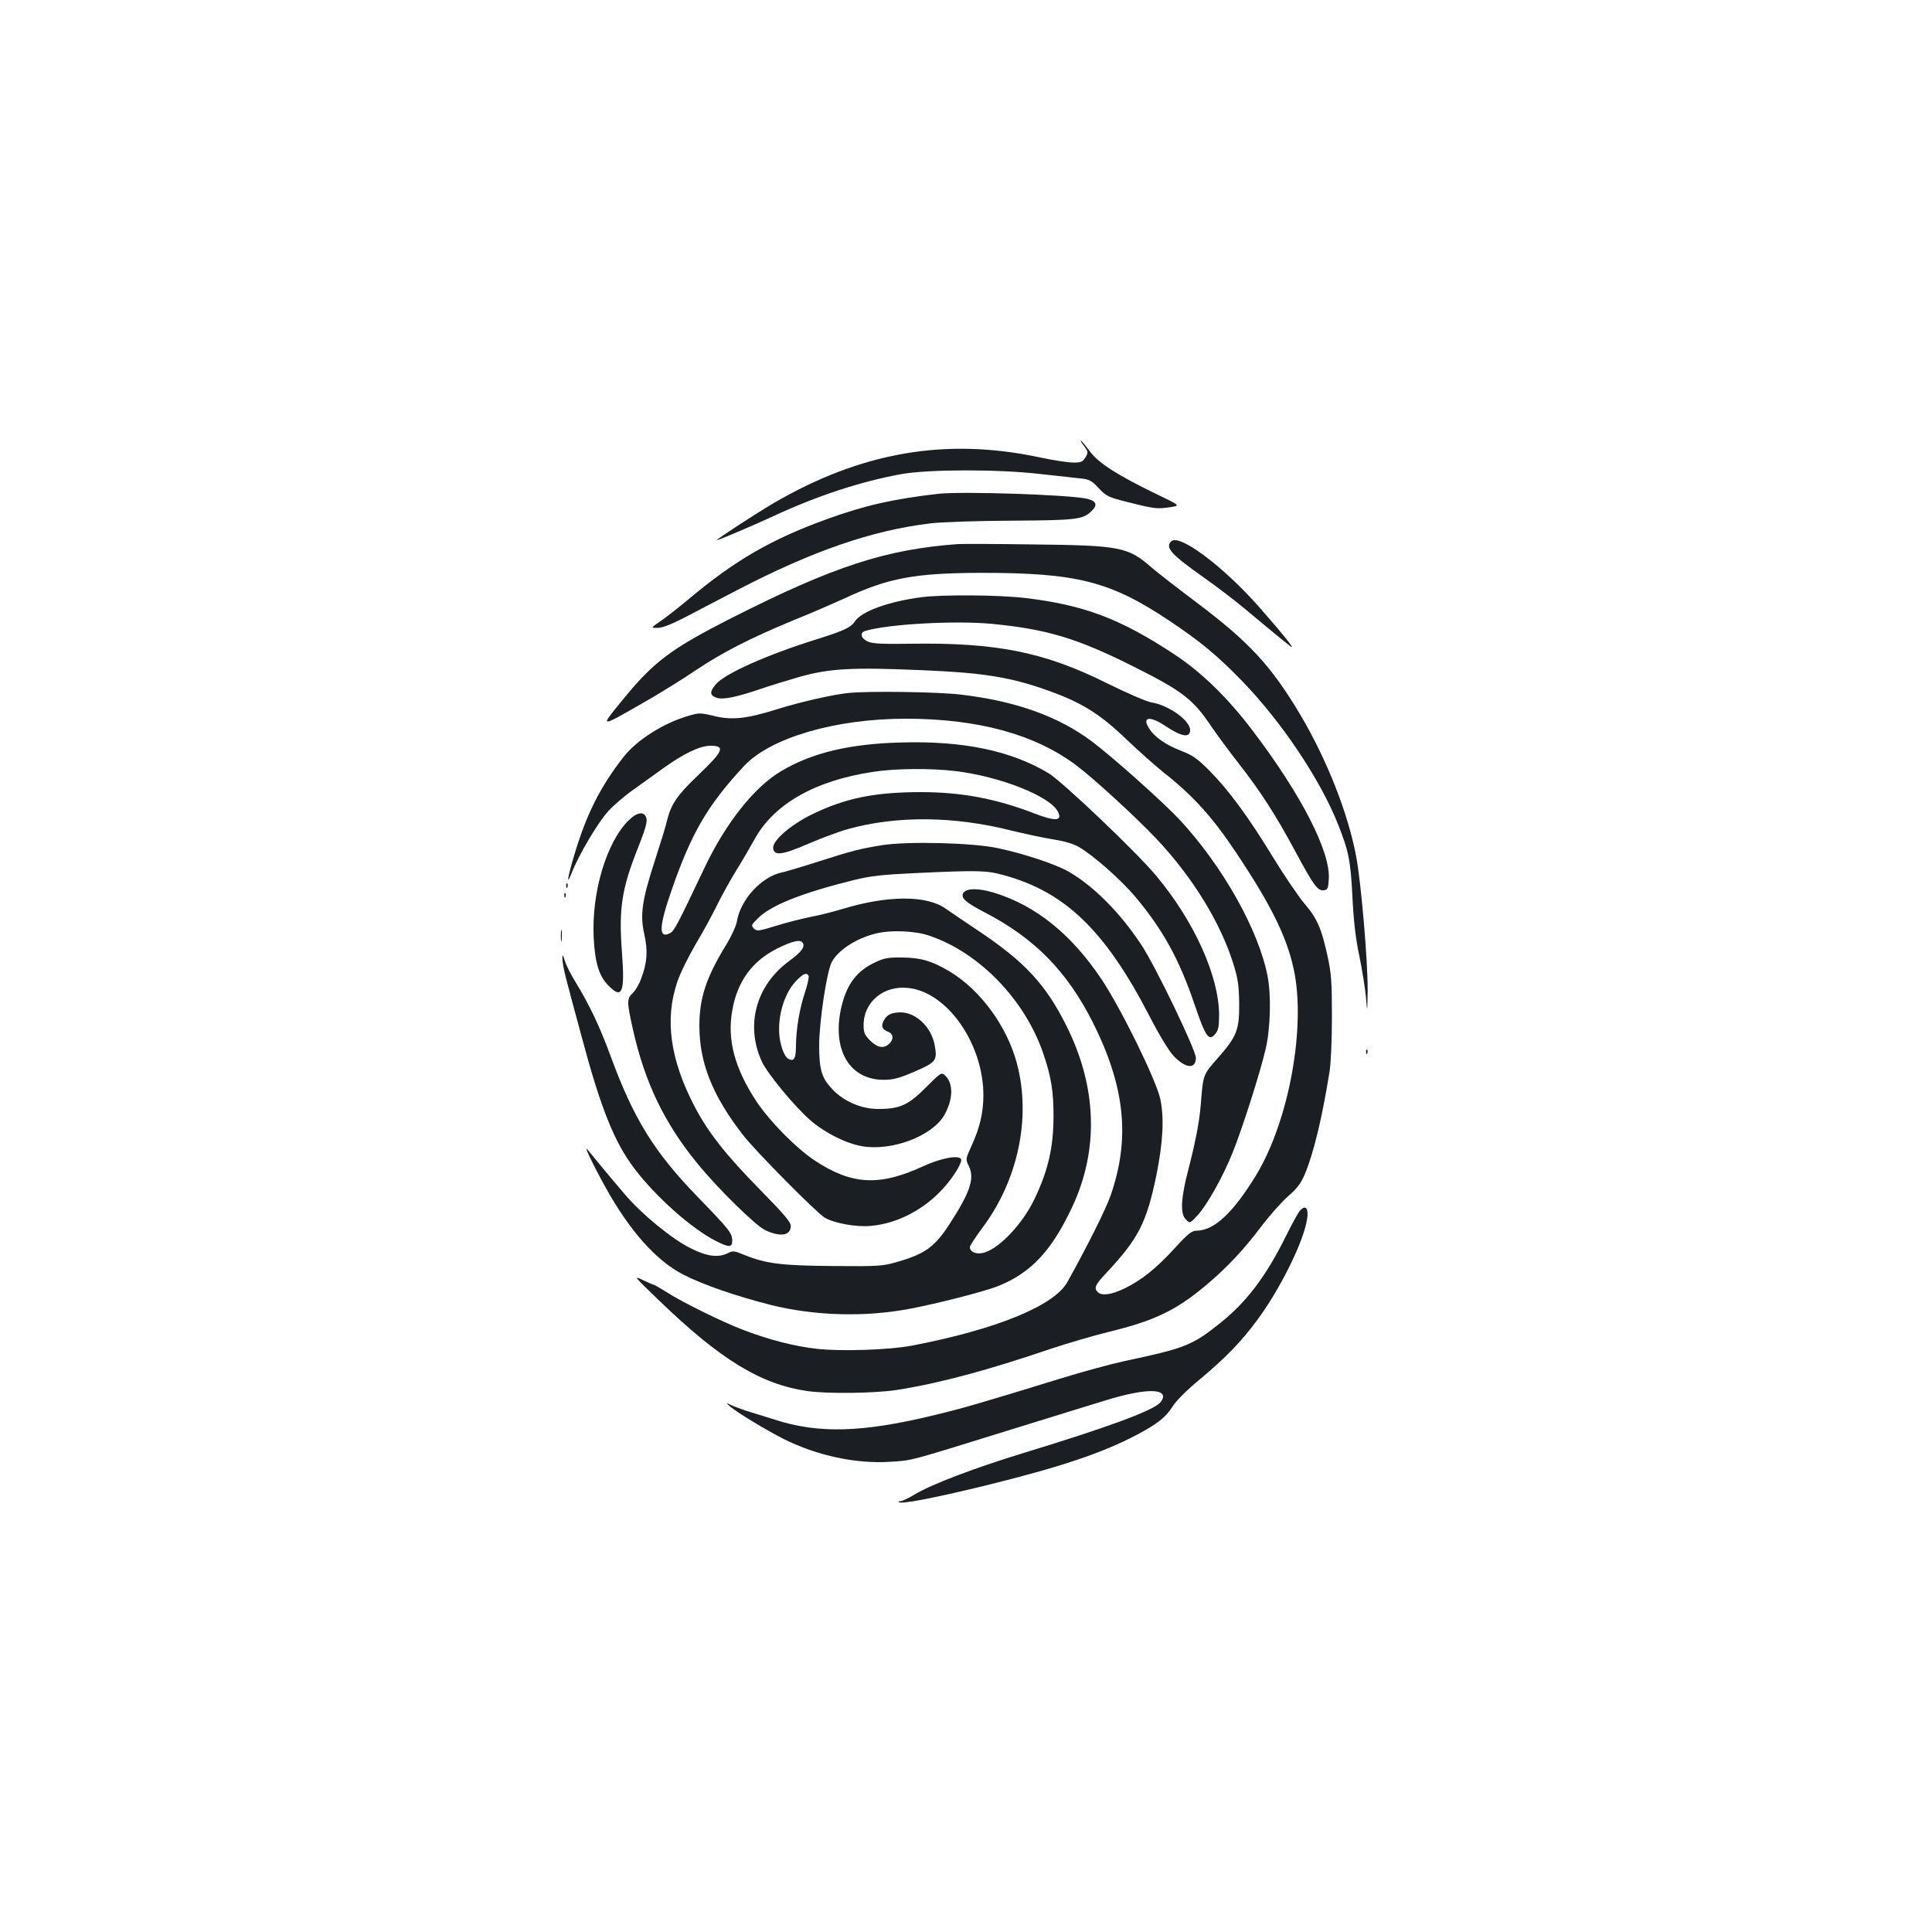 <?xml version="1.0" standalone="no"?>
<!DOCTYPE svg PUBLIC "-//W3C//DTD SVG 20010904//EN"
 "http://www.w3.org/TR/2001/REC-SVG-20010904/DTD/svg10.dtd">
<svg version="1.0" xmlns="http://www.w3.org/2000/svg"
 width="1000pt" height="1000pt" viewBox="0 0 1000 1000"
 preserveAspectRatio="xMidYMid meet">
<g transform="translate(0,1000) scale(0.1,-0.1)"
fill="#1b1f23" stroke="none">
<path d="M5612 7690 c21 -29 21 -32 6 -58 -15 -23 -23 -27 -65 -26 -26 0 -104
12 -173 27 -486 103 -923 27 -1377 -238 -98 -58 -293 -185 -293 -191 0 -4 184
74 292 124 228 106 454 180 663 218 139 25 500 26 715 1 85 -9 180 -20 210
-23 49 -5 60 -11 97 -51 40 -42 49 -47 155 -73 134 -34 147 -35 216 -25 52 8
52 8 -69 66 -208 101 -303 162 -349 224 -22 30 -43 55 -46 55 -2 0 5 -14 18
-30z"/>
<path d="M4855 7444 c-233 -27 -379 -60 -572 -130 -291 -105 -481 -215 -723
-419 -52 -43 -117 -94 -144 -112 -48 -33 -48 -33 -12 -33 23 0 70 18 138 53
57 30 182 95 278 145 388 201 691 306 995 343 56 7 239 13 420 14 334 2 368 6
412 47 36 33 30 54 -19 66 -82 21 -648 40 -773 26z"/>
<path d="M6062 7198 c-32 -32 -1 -67 163 -183 74 -52 169 -125 212 -161 99
-83 208 -173 242 -199 32 -25 -36 60 -166 208 -187 210 -410 376 -451 335z"/>
<path d="M4960 7184 c-374 -27 -644 -115 -1168 -380 -321 -163 -408 -228 -572
-430 -119 -146 -126 -147 150 12 63 37 167 101 230 144 137 92 283 167 508
260 92 37 211 89 264 113 226 106 363 131 708 132 494 0 667 -44 971 -247 165
-110 251 -182 380 -315 204 -211 403 -509 494 -738 56 -140 66 -192 75 -375 6
-123 16 -213 35 -304 15 -71 30 -167 35 -215 7 -86 7 -86 9 31 1 152 -34 563
-60 698 -43 225 -151 497 -287 728 -154 258 -264 377 -543 587 -101 76 -204
156 -229 178 -121 106 -162 114 -610 119 -190 3 -365 3 -390 2z"/>
<path d="M4770 6909 c-169 -22 -310 -73 -344 -124 -22 -33 -56 -49 -199 -94
-257 -80 -476 -178 -522 -233 -32 -38 -32 -56 2 -69 32 -12 99 1 221 42 48 17
143 46 212 66 154 43 270 50 635 34 292 -12 435 -33 606 -90 208 -70 305 -128
459 -277 58 -55 139 -127 180 -160 153 -120 255 -232 378 -417 178 -266 262
-435 298 -602 65 -298 -24 -786 -194 -1067 -119 -195 -217 -287 -308 -288 -25
0 -44 -14 -113 -90 -97 -106 -176 -169 -263 -210 -66 -32 -116 -38 -136 -18
-21 21 -13 38 41 96 169 179 212 263 263 512 34 169 40 294 20 390 -20 97
-204 471 -305 622 -156 233 -341 382 -558 448 -80 24 -141 23 -157 -2 -15 -25
12 -49 108 -99 260 -134 429 -306 563 -572 167 -334 194 -601 91 -896 -25 -72
-124 -269 -224 -448 -69 -122 -367 -244 -804 -328 -115 -22 -371 -31 -495 -16
-116 13 -246 47 -377 97 -108 41 -320 145 -401 198 -32 20 -60 36 -63 36 -3 0
-29 11 -58 25 -49 24 -45 19 84 -105 318 -307 527 -435 768 -470 105 -15 352
-12 466 6 218 34 470 102 799 214 81 27 214 66 295 86 235 57 348 111 500 238
110 92 199 186 295 314 42 55 103 123 136 152 46 40 65 66 85 113 47 113 90
295 128 532 7 46 12 168 12 285 0 174 -3 221 -22 308 -32 147 -54 198 -121
276 -32 38 -105 146 -162 239 -126 207 -229 347 -329 448 -63 63 -87 80 -147
103 -78 30 -138 71 -166 117 -37 58 4 65 81 14 86 -58 132 -67 132 -24 0 50
-111 129 -199 143 -25 4 -127 48 -230 99 -325 162 -573 212 -1020 205 -141 -2
-194 0 -218 11 -36 15 -45 46 -15 55 115 36 468 55 656 37 287 -28 443 -75
737 -223 248 -124 305 -168 398 -307 32 -47 96 -133 141 -191 114 -145 193
-268 294 -456 95 -177 117 -207 149 -202 19 3 22 10 25 60 7 142 -141 432
-392 763 -129 171 -266 305 -406 397 -281 186 -471 257 -775 293 -138 16 -425
18 -535 4z"/>
<path d="M4390 6413 c-78 -8 -243 -45 -365 -83 -162 -51 -238 -59 -333 -35
-66 16 -74 16 -128 0 -129 -37 -267 -125 -335 -211 -120 -153 -192 -295 -254
-501 -37 -122 -46 -178 -16 -101 37 94 137 263 190 320 29 32 88 82 130 111
42 30 112 80 156 112 103 74 188 115 242 115 79 0 68 -27 -63 -152 -108 -103
-140 -150 -160 -230 -8 -35 -38 -131 -65 -214 -66 -204 -77 -279 -54 -380 19
-87 15 -146 -16 -228 -10 -29 -30 -63 -44 -76 -31 -29 -31 -45 1 -188 61 -273
162 -484 332 -692 107 -132 303 -324 354 -348 78 -36 131 -27 131 22 0 21 -35
62 -160 189 -181 185 -269 297 -341 436 -123 238 -152 444 -87 637 14 43 57
130 94 194 38 63 89 157 114 208 25 51 70 132 100 180 30 48 71 119 92 157
100 183 313 305 615 350 113 18 300 19 425 4 232 -28 489 -130 530 -209 26
-50 -10 -53 -122 -10 -197 76 -376 110 -585 110 -241 0 -393 -31 -567 -116
-111 -55 -205 -137 -199 -175 5 -40 46 -35 185 25 70 30 162 64 203 75 254 70
548 67 845 -8 66 -16 162 -37 213 -45 62 -10 108 -23 138 -41 75 -44 215 -168
289 -255 144 -172 228 -323 309 -562 56 -165 73 -190 107 -149 15 18 19 39 19
96 0 202 -129 488 -328 725 -100 120 -487 488 -555 528 -195 117 -442 168
-762 159 -268 -7 -461 -53 -621 -148 -140 -82 -290 -272 -400 -506 -145 -305
-155 -324 -180 -335 -56 -26 -53 37 13 227 103 296 186 438 375 641 137 146
473 244 836 244 372 0 667 -80 881 -240 92 -69 306 -265 417 -382 190 -202
335 -439 401 -657 21 -68 26 -109 27 -196 1 -136 -12 -170 -113 -284 -75 -86
-73 -80 -86 -240 -8 -94 -27 -190 -65 -338 -38 -145 -42 -226 -12 -255 21 -21
21 -21 60 21 49 53 130 196 182 325 49 121 145 421 172 541 24 104 28 275 9
372 -46 238 -231 568 -455 810 -80 86 -348 326 -454 405 -173 130 -396 210
-681 243 -114 14 -480 19 -581 8z"/>
<path d="M3252 5752 c-114 -114 -191 -374 -179 -607 7 -131 28 -199 78 -248
70 -71 84 -34 68 177 -17 226 -1 328 87 547 33 84 45 125 40 143 -10 39 -48
34 -94 -12z"/>
<path d="M4570 5626 c-120 -19 -161 -30 -333 -85 -84 -27 -168 -52 -187 -56
-107 -21 -218 -141 -236 -255 -4 -23 -29 -78 -57 -123 -102 -167 -137 -273
-137 -417 0 -191 68 -362 226 -565 67 -86 373 -395 422 -427 47 -29 166 -51
242 -43 137 13 274 85 373 195 55 61 100 136 91 151 -13 22 -107 4 -199 -39
-224 -103 -368 -95 -559 32 -96 64 -231 201 -300 304 -114 173 -154 322 -125
477 27 147 103 251 231 315 80 40 121 49 133 30 13 -21 -7 -48 -70 -94 -172
-126 -228 -332 -142 -520 29 -63 171 -235 252 -305 77 -66 183 -119 268 -134
154 -26 360 52 424 160 47 82 49 166 4 207 -18 17 -22 14 -98 -62 -91 -92
-136 -112 -247 -112 -85 0 -171 36 -231 95 -61 62 -75 103 -75 234 0 121 39
381 65 431 32 60 121 120 220 146 79 22 209 17 285 -9 260 -88 495 -332 590
-610 41 -120 53 -196 53 -322 0 -162 -27 -282 -99 -432 -63 -132 -190 -264
-270 -279 -35 -6 -64 7 -64 31 0 7 29 52 65 100 184 246 252 567 180 845 -50
195 -189 385 -350 482 -91 54 -148 71 -245 72 -72 1 -94 -3 -140 -25 -96 -45
-147 -113 -175 -231 -51 -219 41 -378 220 -377 48 0 79 8 160 43 111 48 117
57 103 136 -17 94 -97 170 -177 170 -49 -1 -71 -12 -88 -45 -14 -26 -6 -44 23
-55 29 -11 31 -40 6 -63 -29 -26 -61 -20 -98 17 -29 29 -34 41 -34 80 0 121
105 208 234 192 201 -23 386 -290 386 -555 0 -90 -19 -170 -62 -263 -30 -67
-31 -68 -13 -104 30 -64 8 -132 -99 -298 -78 -120 -127 -156 -273 -198 -73
-21 -95 -23 -328 -21 -269 2 -349 12 -461 57 -53 22 -61 23 -86 10 -49 -25
-109 -18 -195 26 -95 47 -252 176 -337 276 -72 84 -169 201 -191 229 -29 39
15 -56 86 -185 127 -230 264 -384 405 -457 101 -52 274 -112 456 -158 228 -56
482 -63 713 -20 141 26 397 92 463 119 168 68 274 181 379 403 142 298 132
627 -28 945 -107 214 -216 331 -459 493 -69 46 -144 97 -167 113 -99 69 -300
68 -533 -3 -47 -14 -121 -33 -165 -41 -44 -9 -124 -29 -178 -46 -91 -28 -100
-29 -115 -14 -15 15 -13 19 18 50 66 69 229 134 500 201 85 21 146 28 320 36
325 15 367 14 456 -11 318 -87 525 -287 754 -730 51 -99 101 -181 125 -206 62
-65 114 -69 115 -10 0 41 -211 479 -284 588 -111 167 -245 301 -374 376 -68
39 -231 93 -367 122 -129 28 -464 36 -595 16z m-385 -676 c4 -6 -5 -45 -19
-88 -28 -85 -45 -187 -46 -272 0 -69 -10 -86 -39 -71 -13 7 -27 32 -37 68 -31
106 3 258 75 334 39 40 55 47 66 29z"/>
<path d="M2931 5414 c0 -11 3 -14 6 -6 3 7 2 16 -1 19 -3 4 -6 -2 -5 -13z"/>
<path d="M2921 5364 c0 -11 3 -14 6 -6 3 7 2 16 -1 19 -3 4 -6 -2 -5 -13z"/>
<path d="M2903 5155 c0 -27 2 -38 4 -22 2 15 2 37 0 50 -2 12 -4 0 -4 -28z"/>
<path d="M2911 5035 c0 -16 10 -68 23 -115 12 -47 46 -173 75 -280 99 -372
169 -548 272 -685 110 -147 300 -316 426 -379 67 -34 83 -33 83 2 0 39 -15 58
-179 227 -225 232 -331 403 -451 730 -54 148 -110 266 -180 380 -24 39 -49 88
-56 110 -12 38 -13 38 -13 10z"/>
<path d="M7071 4554 c0 -11 3 -14 6 -6 3 7 2 16 -1 19 -3 4 -6 -2 -5 -13z"/>
<path d="M6728 3733 c-9 -10 -42 -70 -73 -133 -103 -208 -205 -342 -343 -451
-141 -113 -181 -128 -492 -194 -69 -15 -217 -55 -330 -90 -409 -126 -509 -155
-651 -189 -374 -91 -600 -98 -829 -24 -52 16 -117 37 -145 45 -27 9 -63 22
-80 30 -30 14 -30 14 -6 -7 36 -31 188 -123 277 -168 174 -87 376 -130 554
-118 114 7 92 2 605 161 226 70 462 143 525 162 171 51 280 57 280 14 0 -10
-8 -25 -18 -34 -49 -44 -276 -127 -702 -257 -259 -79 -479 -163 -567 -216 -31
-19 -63 -34 -72 -34 -8 0 -12 -2 -9 -5 12 -12 181 21 445 85 394 97 608 169
790 265 105 56 147 89 183 146 17 28 75 86 142 141 135 113 213 194 295 305
110 148 226 376 254 500 17 73 1 104 -33 66z"/>
</g>
</svg>
